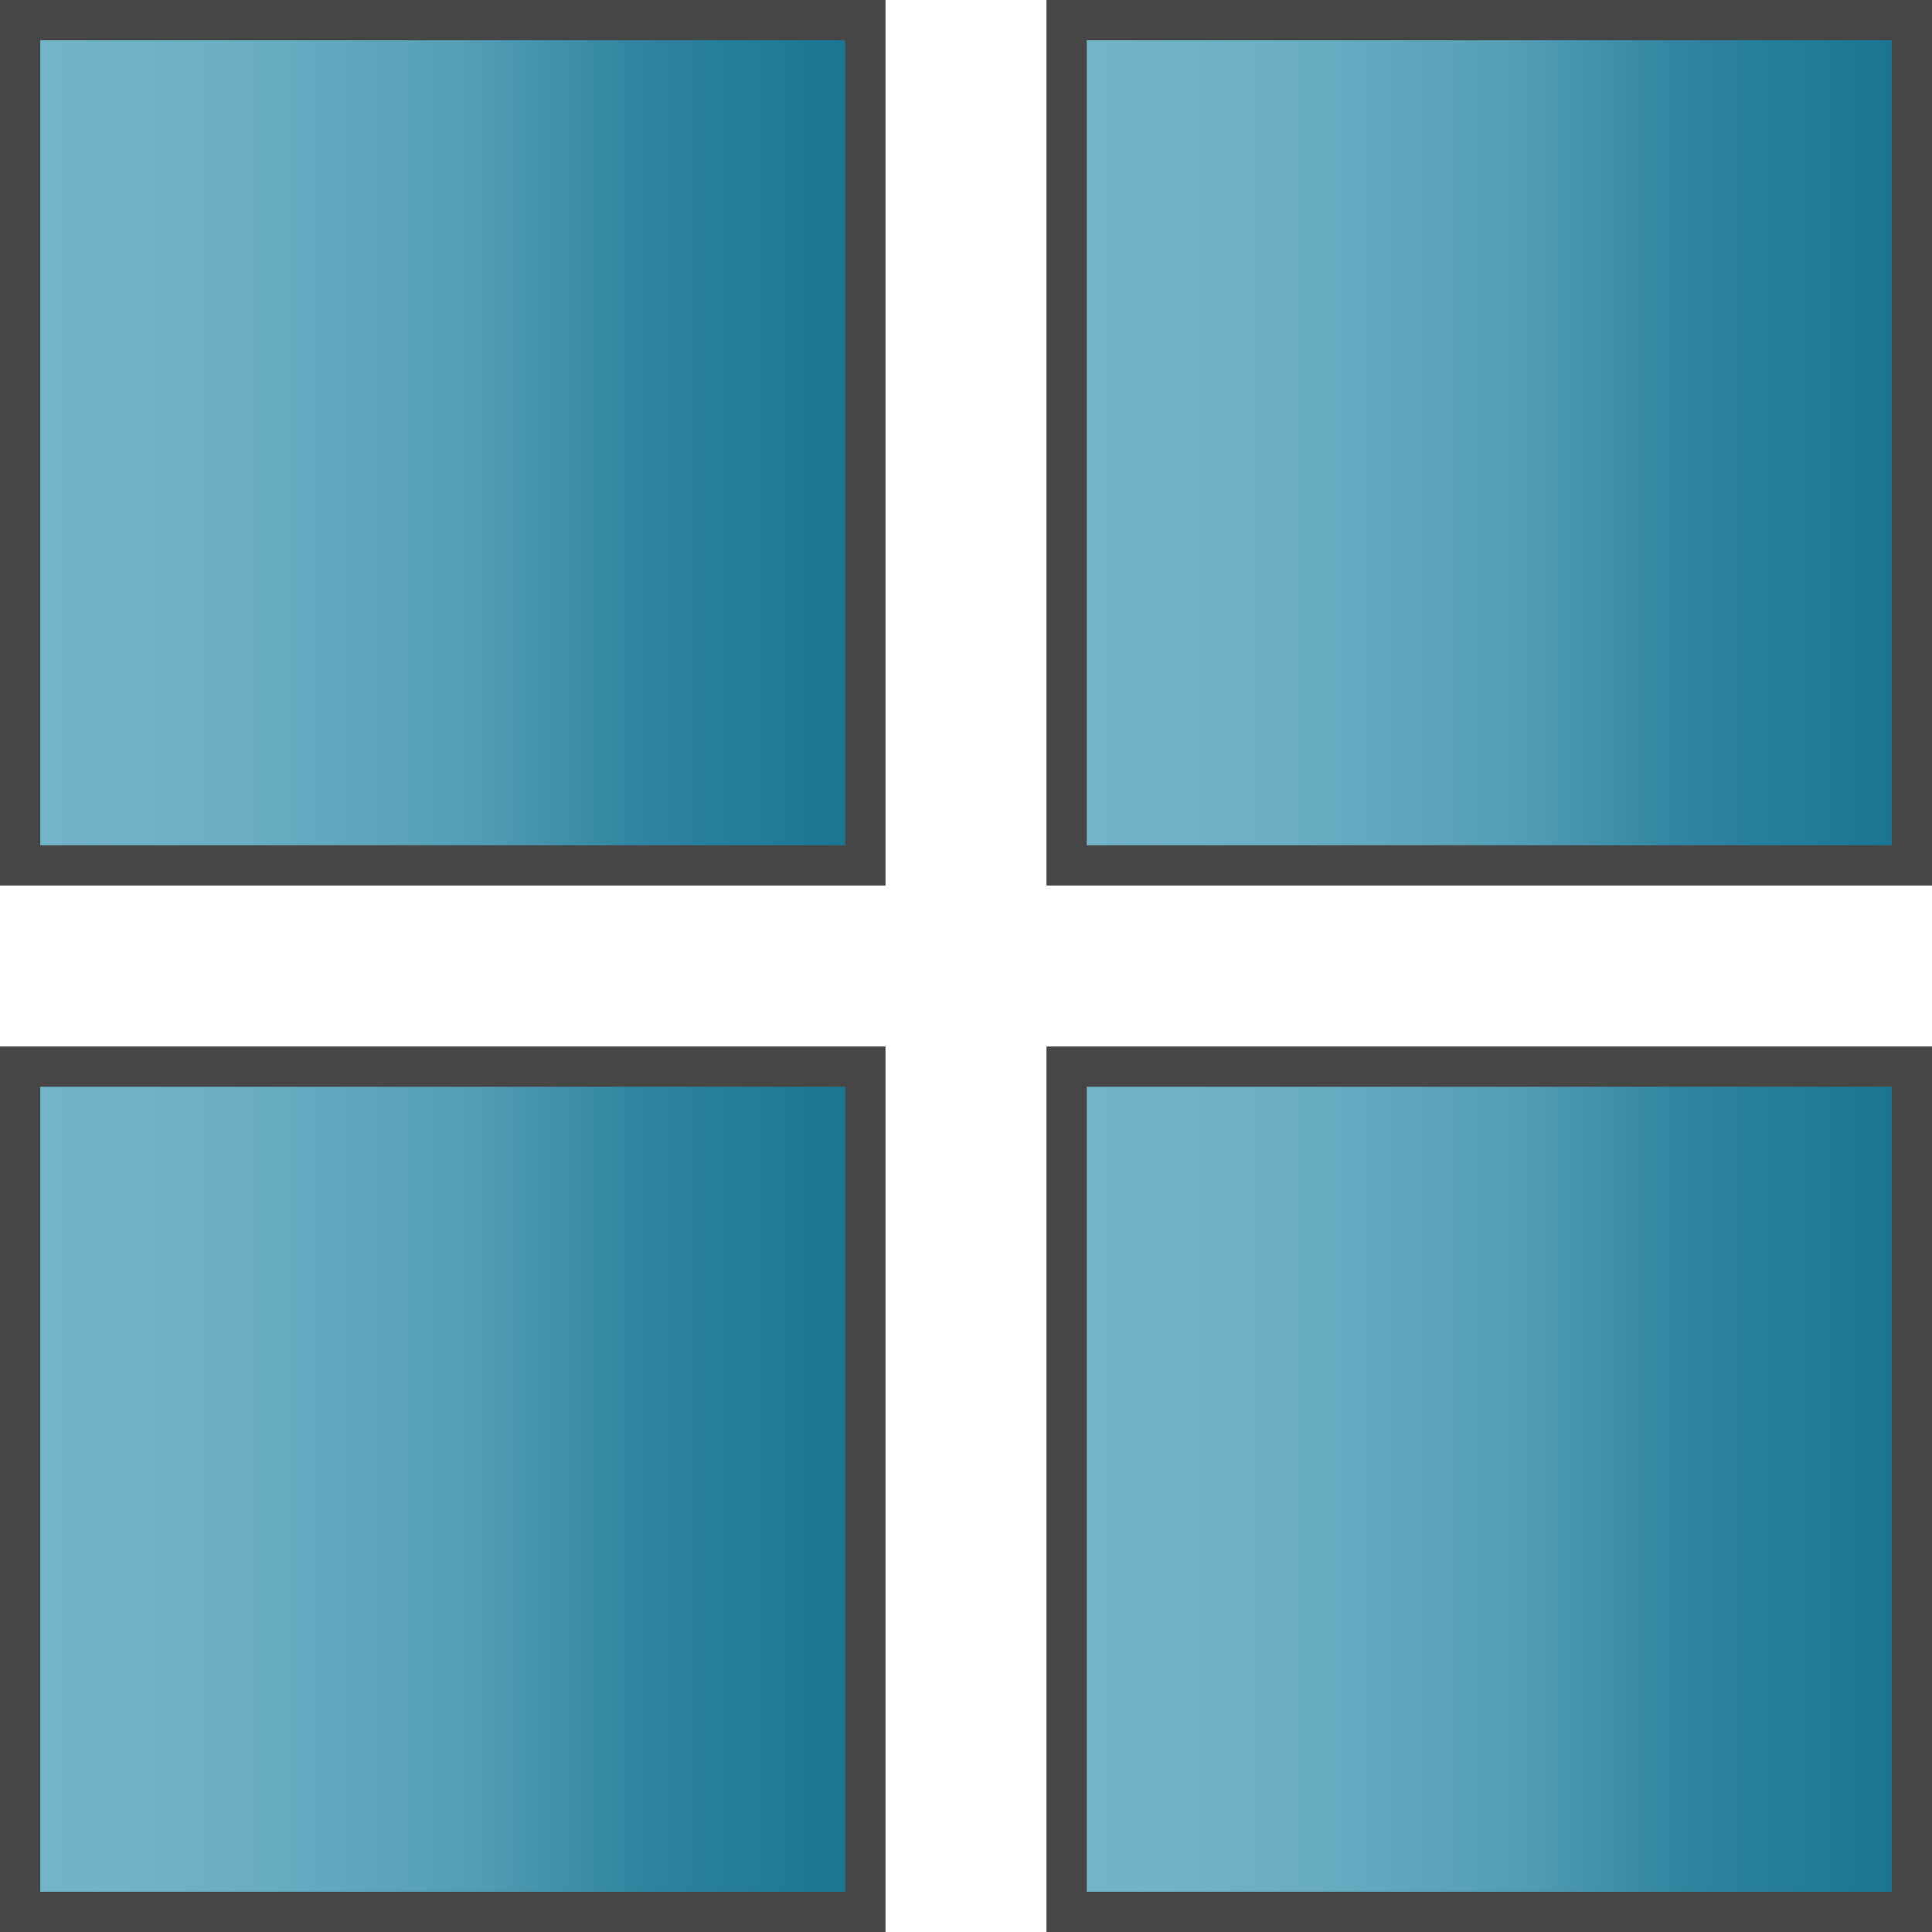 <?xml version="1.0" encoding="utf-8"?>
<!-- Generator: Adobe Illustrator 27.0.0, SVG Export Plug-In . SVG Version: 6.00 Build 0)  -->
<svg version="1.1" id="Layer_1" xmlns="http://www.w3.org/2000/svg" xmlns:xlink="http://www.w3.org/1999/xlink" x="0px" y="0px"
	 viewBox="0 0 48 48" style="enable-background:new 0 0 48 48;" xml:space="preserve">
<style type="text/css">
	.st0{fill:url(#SVGID_1_);stroke:#464646;}
	.st1{fill:url(#SVGID_00000003826543547428725310000015958405411665561487_);stroke:#464646;}
	.st2{fill:url(#SVGID_00000170248925644517574350000001888303222633358727_);stroke:#464646;}
	.st3{fill:url(#SVGID_00000125595574392605880220000012193348387279036347_);stroke:#464646;}
</style>
<linearGradient id="SVGID_1_" gradientUnits="userSpaceOnUse" x1="0.5" y1="37" x2="21.5" y2="37" gradientTransform="matrix(1 0 0 -1 0 48)">
	<stop  offset="0" style="stop-color:#74B5C8"/>
	<stop  offset="0.267" style="stop-color:#6BAEC3"/>
	<stop  offset="0.532" style="stop-color:#539EB5"/>
	<stop  offset="0.736" style="stop-color:#2F849F"/>
	<stop  offset="1" style="stop-color:#187491"/>
</linearGradient>
<rect x="0.5" y="0.5" class="st0" width="21" height="21"/>
<linearGradient id="SVGID_00000170987943854139522170000006512680195323866280_" gradientUnits="userSpaceOnUse" x1="26.5" y1="37" x2="47.5" y2="37" gradientTransform="matrix(1 0 0 -1 0 48)">
	<stop  offset="0" style="stop-color:#74B5C8"/>
	<stop  offset="0.267" style="stop-color:#6BAEC3"/>
	<stop  offset="0.532" style="stop-color:#539EB5"/>
	<stop  offset="0.736" style="stop-color:#2F849F"/>
	<stop  offset="1" style="stop-color:#187491"/>
</linearGradient>
<rect x="26.5" y="0.5" style="fill:url(#SVGID_00000170987943854139522170000006512680195323866280_);stroke:#464646;" width="21" height="21"/>
<linearGradient id="SVGID_00000034805778589852667280000013848802320539950212_" gradientUnits="userSpaceOnUse" x1="0.5" y1="11" x2="21.5" y2="11" gradientTransform="matrix(1 0 0 -1 0 48)">
	<stop  offset="0" style="stop-color:#74B5C8"/>
	<stop  offset="0.267" style="stop-color:#6BAEC3"/>
	<stop  offset="0.532" style="stop-color:#539EB5"/>
	<stop  offset="0.736" style="stop-color:#2F849F"/>
	<stop  offset="1" style="stop-color:#187491"/>
</linearGradient>
<rect x="0.5" y="26.5" style="fill:url(#SVGID_00000034805778589852667280000013848802320539950212_);stroke:#464646;" width="21" height="21"/>
<linearGradient id="SVGID_00000100370466842075721030000005977975125409225101_" gradientUnits="userSpaceOnUse" x1="26.5" y1="11" x2="47.5" y2="11" gradientTransform="matrix(1 0 0 -1 0 48)">
	<stop  offset="0" style="stop-color:#74B5C8"/>
	<stop  offset="0.267" style="stop-color:#6BAEC3"/>
	<stop  offset="0.532" style="stop-color:#539EB5"/>
	<stop  offset="0.736" style="stop-color:#2F849F"/>
	<stop  offset="1" style="stop-color:#187491"/>
</linearGradient>
<rect x="26.5" y="26.5" style="fill:url(#SVGID_00000100370466842075721030000005977975125409225101_);stroke:#464646;" width="21" height="21"/>
</svg>

